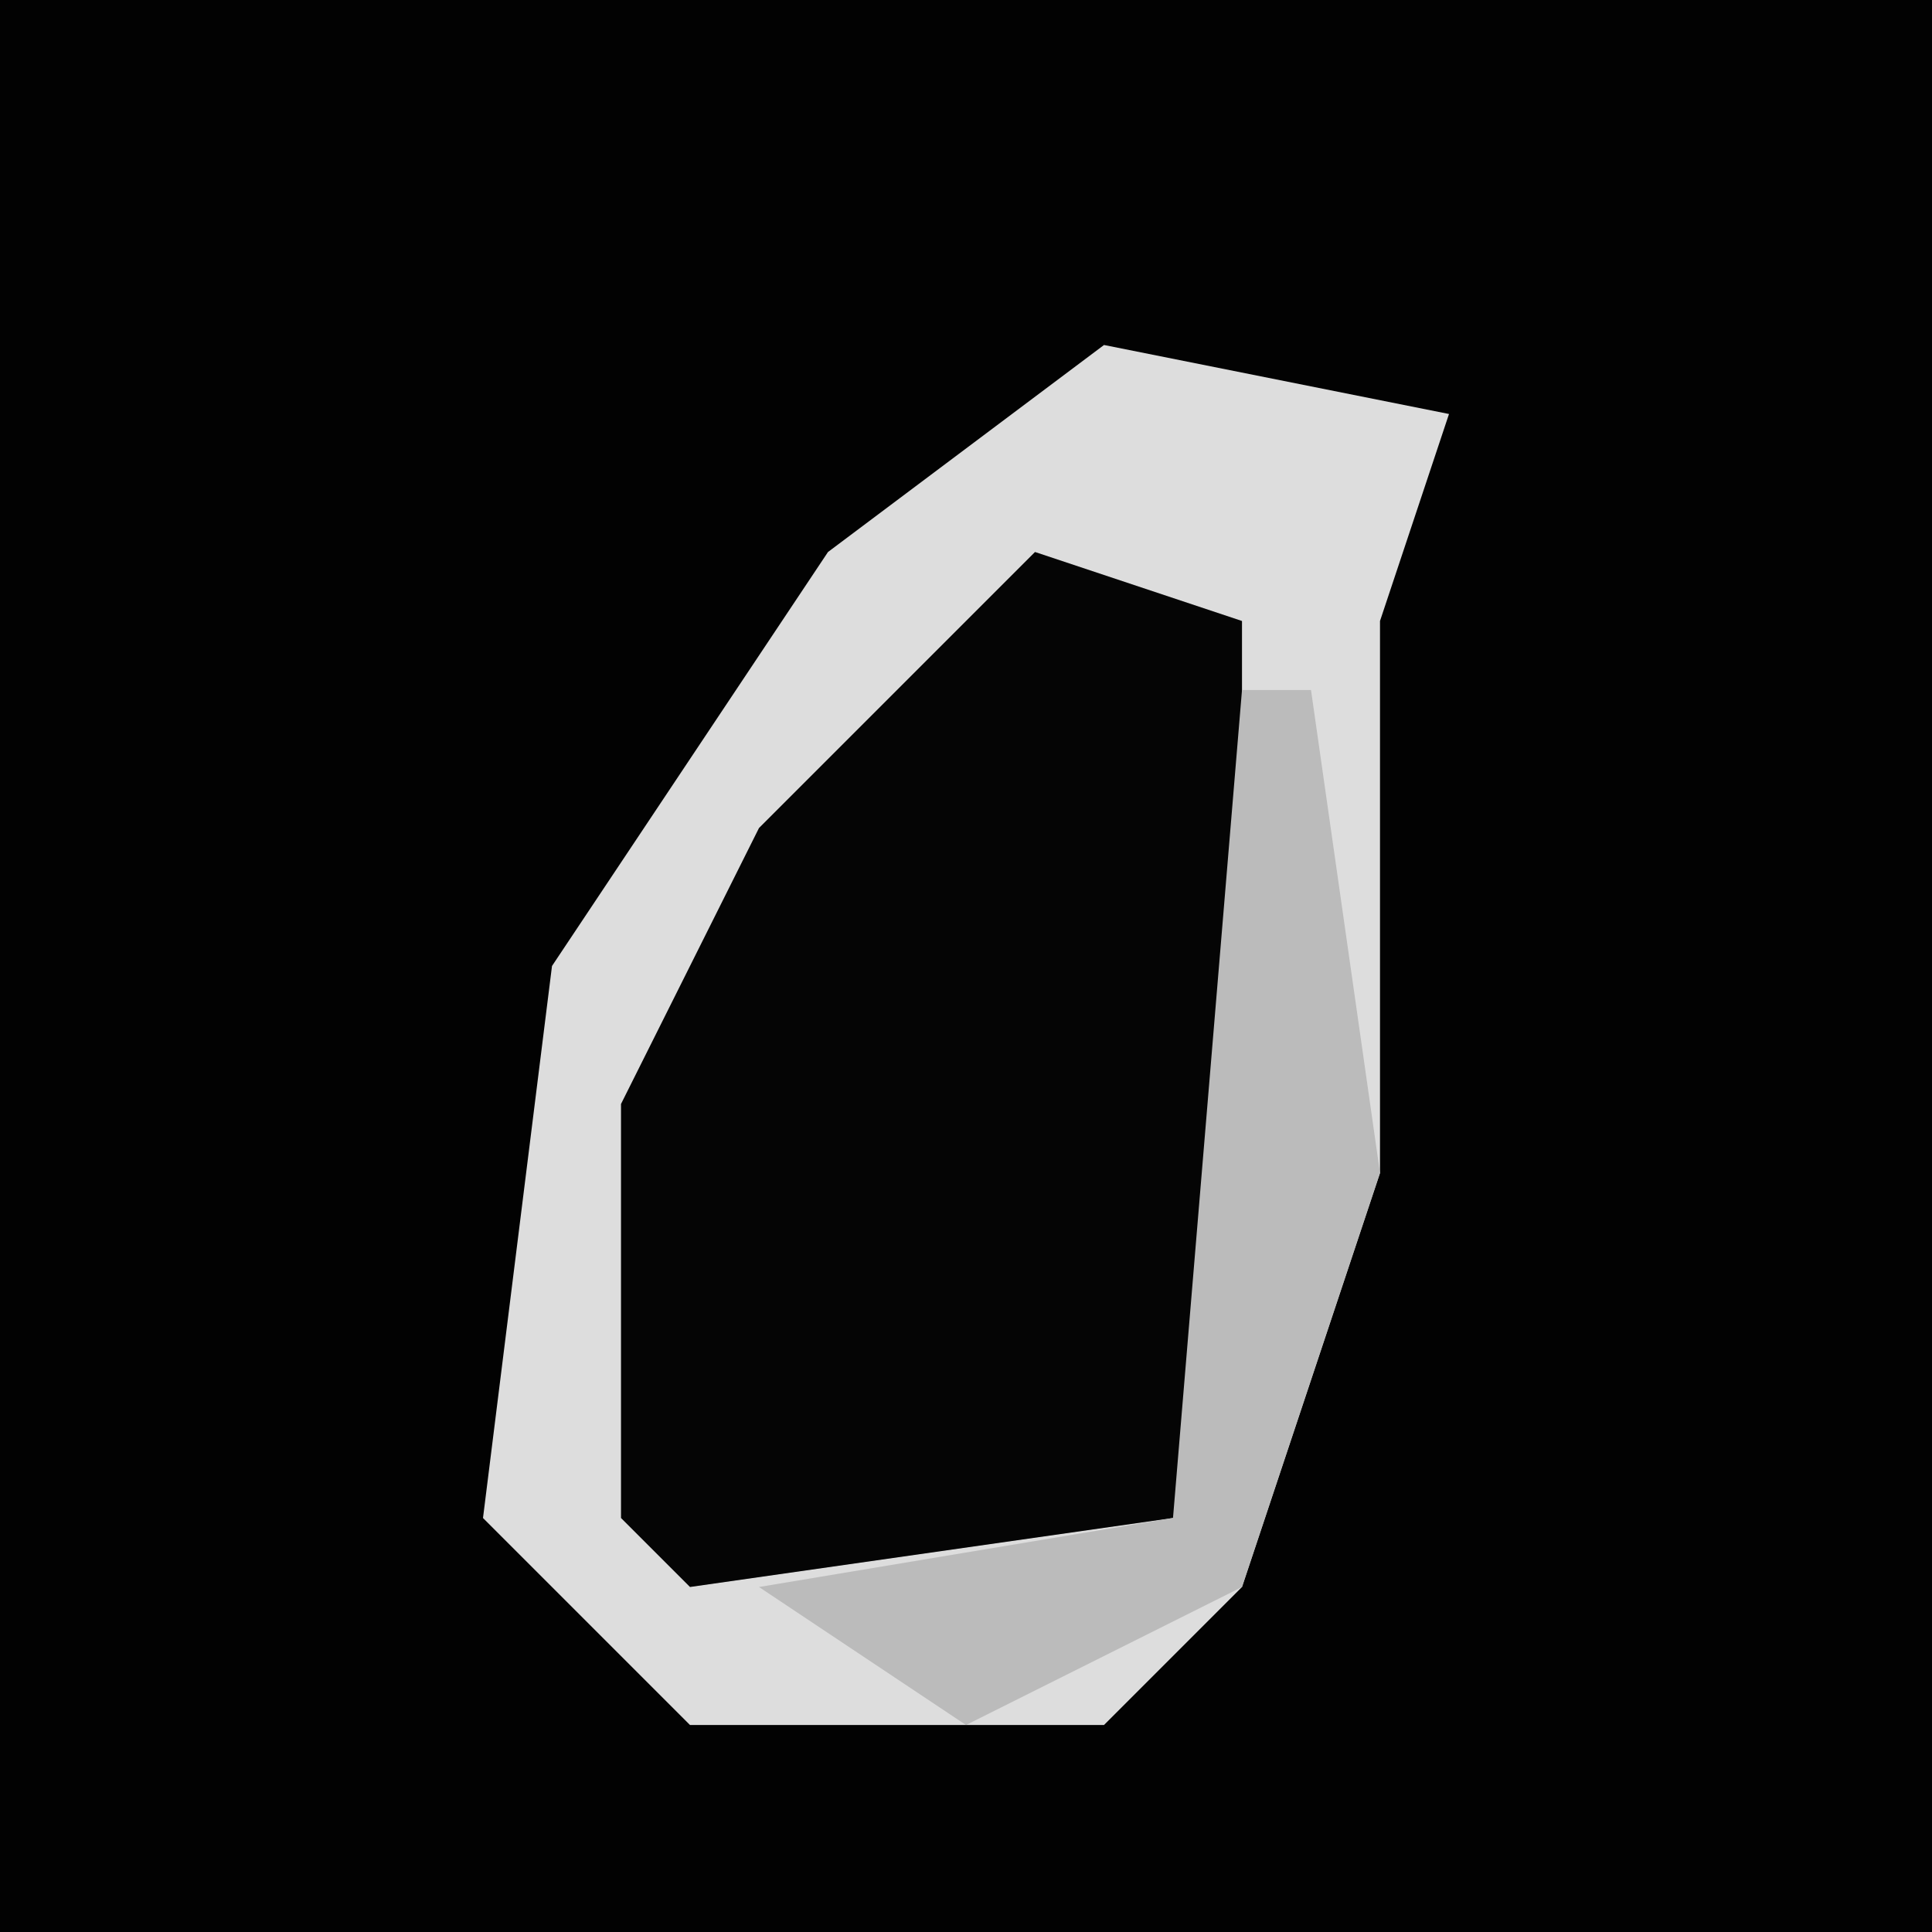 <?xml version="1.0" encoding="UTF-8"?>
<svg version="1.1" xmlns="http://www.w3.org/2000/svg" width="28" height="28">
<path d="M0,0 L28,0 L28,28 L0,28 Z " fill="#020202" transform="translate(0,0)"/>
<path d="M0,0 L5,1 L4,4 L4,12 L2,18 L0,20 L-6,20 L-9,17 L-8,9 L-4,3 Z " fill="#050505" transform="translate(16,5)"/>
<path d="M0,0 L5,1 L4,4 L4,12 L2,18 L0,20 L-6,20 L-9,17 L-8,9 L-4,3 Z M-1,3 L-5,7 L-7,11 L-7,17 L-6,18 L1,17 L2,14 L2,4 Z " fill="#DDDDDD" transform="translate(16,5)"/>
<path d="M0,0 L1,0 L2,7 L0,13 L-4,15 L-7,13 L-1,12 Z " fill="#BBBBBB" transform="translate(18,10)"/>
</svg>
